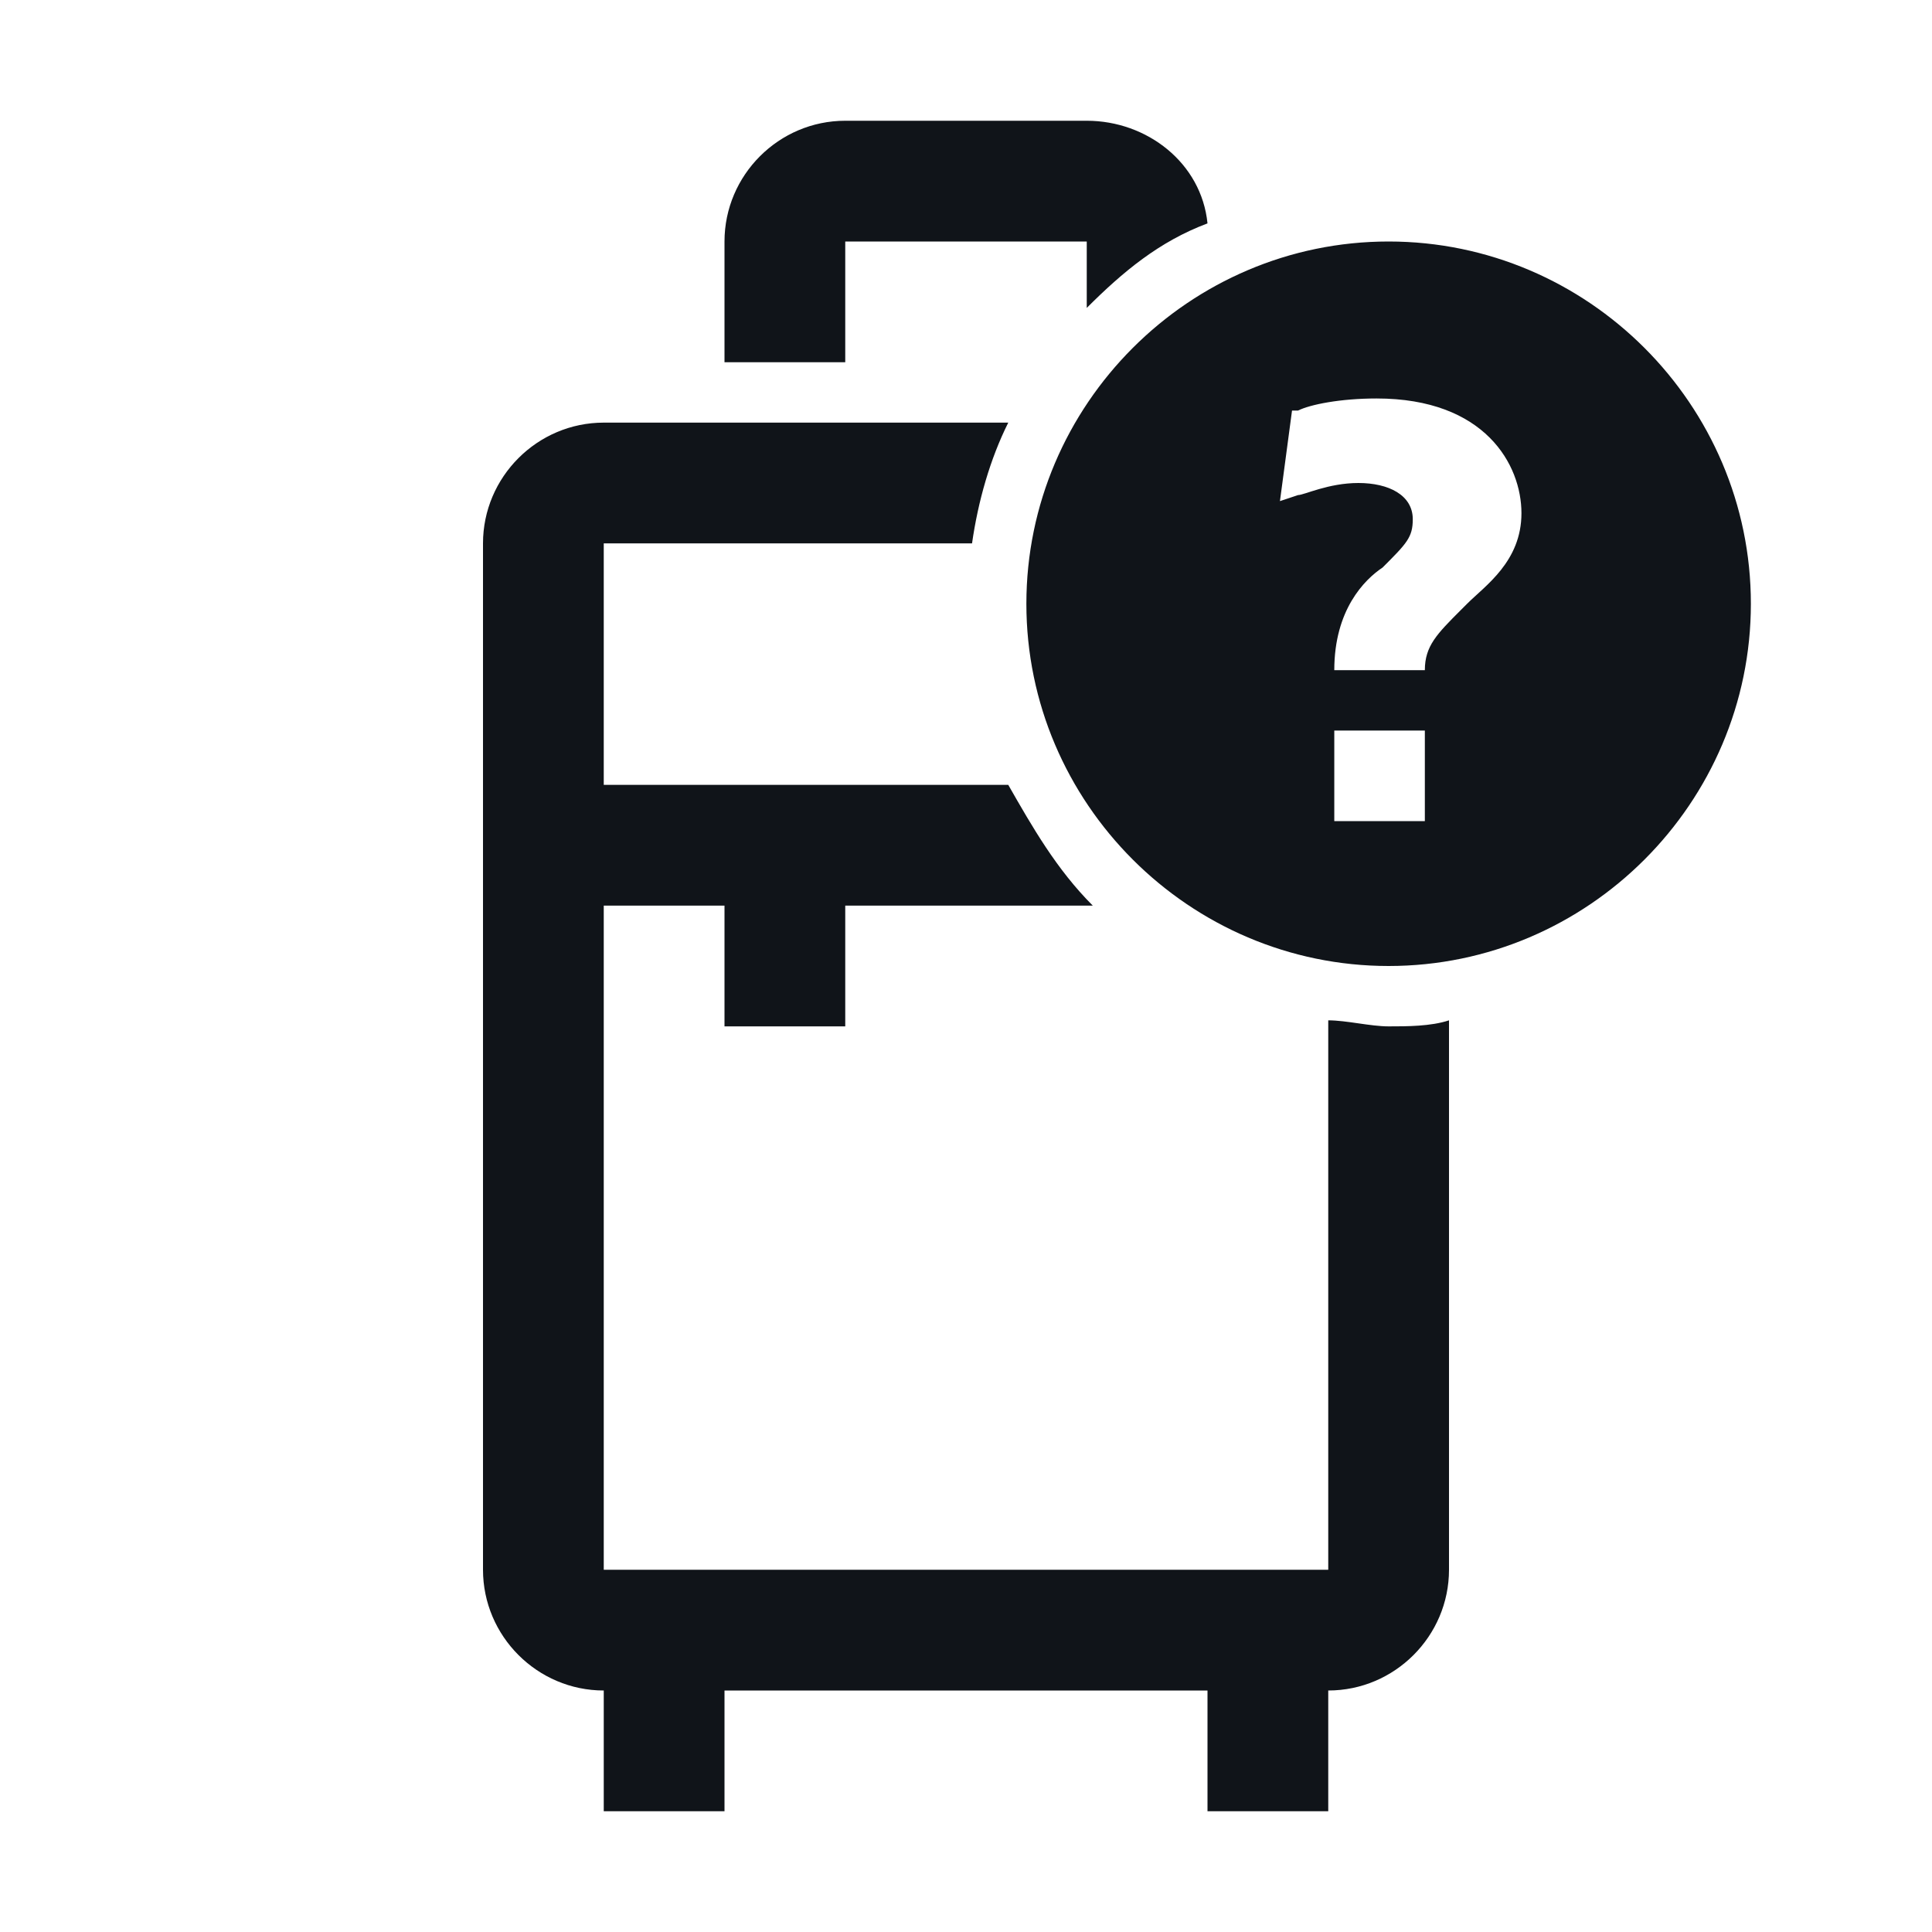 <svg width="16" height="16" viewBox="0 0 16 16" fill="none" xmlns="http://www.w3.org/2000/svg">
<g clip-path="url(#clip0_7472_34313)">
<path d="M11.5 2C9.85 2 8.5 3.35 8.5 5C8.5 6.65 9.85 8 11.5 8C13.15 8 14.5 6.65 14.5 5C14.5 3.35 13.15 2 11.5 2ZM11.8 6.8H11.05V6.05H11.8V6.8ZM12.15 5L12.1 5.05C11.9 5.25 11.8 5.35 11.8 5.55H11.05C11.05 5.05 11.3 4.8 11.45 4.7C11.65 4.5 11.7 4.45 11.7 4.3C11.7 4.1 11.5 4 11.25 4C11 4 10.8 4.1 10.75 4.1L10.6 4.15L10.7 3.4H10.75C10.85 3.35 11.1 3.3 11.4 3.3C12.3 3.3 12.6 3.85 12.6 4.25C12.6 4.65 12.3 4.85 12.15 5ZM12 8.45V13C12 13.55 11.55 14 11 14V15H10V14H6V15H5V14C4.45 14 4 13.55 4 13V4.5C4 3.95 4.45 3.5 5 3.5H8.35C8.2 3.8 8.1 4.15 8.05 4.5H5V6.5H8.35C8.55 6.85 8.75 7.2 9.05 7.5H7V8.5H6V7.5H5V13H11V8.45C11.15 8.45 11.35 8.5 11.5 8.5C11.65 8.5 11.85 8.5 12 8.45ZM7 2H9V2.55C9.3 2.25 9.6 2 10 1.85C9.95 1.35 9.5 1 9 1H7C6.45 1 6 1.45 6 2V3H7V2Z" fill="#101419"/>
</g>
<defs>
<clipPath id="clip0_7472_34313">
<rect width="16" height="16" fill="white"/>
</clipPath>
</defs>
</svg>
